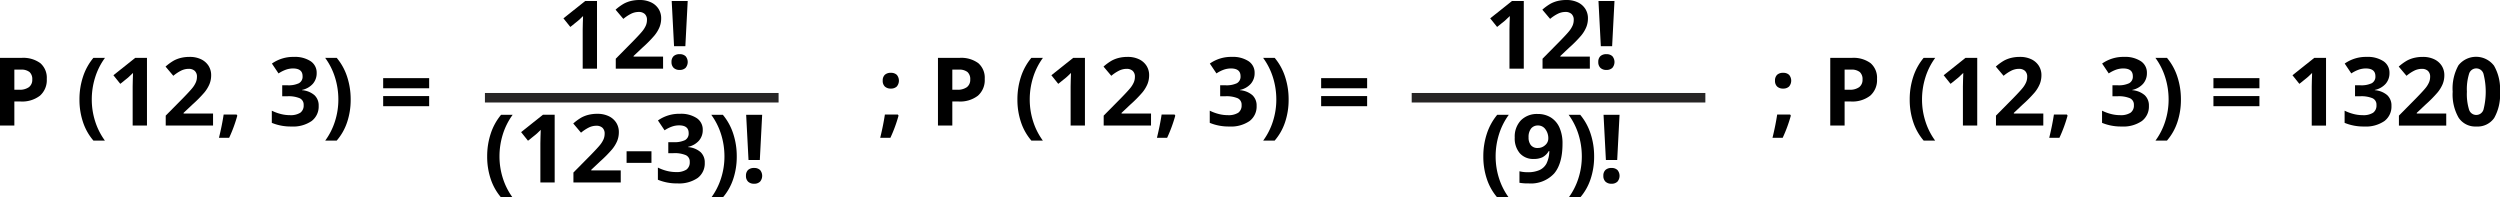 <svg xmlns="http://www.w3.org/2000/svg" width="525.638" height="41.521" viewBox="0 0 525.638 41.521">
  <g id="Grupo_14543" data-name="Grupo 14543" transform="translate(-425.632 -1832.9)">
    <g id="Grupo_14489" data-name="Grupo 14489" transform="translate(425.632 1844.865)">
      <path id="Trazado_24285" data-name="Trazado 24285" d="M176.279,958.686a4.352,4.352,0,0,1-1.436,3.515,6.145,6.145,0,0,1-4.086,1.216h-1.294v5.063h-3.018V954.247h4.546a6.042,6.042,0,0,1,3.937,1.115A4.056,4.056,0,0,1,176.279,958.686Zm-6.816,2.259h.993a3.288,3.288,0,0,0,2.083-.551,1.922,1.922,0,0,0,.692-1.6,1.978,1.978,0,0,0-.58-1.57,2.727,2.727,0,0,0-1.816-.506h-1.372Z" transform="translate(-166.445 -954.044)"/>
      <path id="Trazado_24286" data-name="Trazado 24286" d="M175.662,963.018a15.076,15.076,0,0,1,.754-4.829,12,12,0,0,1,2.175-3.942h2.436a13.957,13.957,0,0,0-2.075,4.127,15.444,15.444,0,0,0-.7,4.626,14.97,14.97,0,0,0,.716,4.61,14.038,14.038,0,0,0,2.039,4.026h-2.414a11.518,11.518,0,0,1-2.181-3.867A14.678,14.678,0,0,1,175.662,963.018Z" transform="translate(-158.955 -954.044)"/>
      <path id="Trazado_24287" data-name="Trazado 24287" d="M186.657,968.48h-3.009v-8.237l.029-1.354.049-1.479c-.5.5-.847.828-1.042.984l-1.635,1.314L179.6,957.9l4.584-3.652h2.474Z" transform="translate(-155.755 -954.044)"/>
      <path id="Trazado_24288" data-name="Trazado 24288" d="M195.636,968.571h-9.951v-2.092l3.575-3.612q1.585-1.629,2.074-2.253a5.07,5.07,0,0,0,.7-1.166,2.9,2.9,0,0,0,.216-1.107,1.613,1.613,0,0,0-.473-1.276,1.83,1.83,0,0,0-1.26-.42,3.635,3.635,0,0,0-1.606.381,8.321,8.321,0,0,0-1.628,1.082l-1.635-1.938a10.805,10.805,0,0,1,1.744-1.267,6.426,6.426,0,0,1,1.508-.569,7.786,7.786,0,0,1,1.831-.2,5.412,5.412,0,0,1,2.355.484,3.779,3.779,0,0,1,1.588,1.363,3.636,3.636,0,0,1,.564,2.008,4.91,4.91,0,0,1-.344,1.843,7.116,7.116,0,0,1-1.071,1.767,26.478,26.478,0,0,1-2.556,2.581l-1.831,1.722v.136h6.2Z" transform="translate(-150.841 -954.135)"/>
      <path id="Trazado_24289" data-name="Trazado 24289" d="M195.7,961.046a29.961,29.961,0,0,1-1.713,4.662h-2.143q.636-2.591.984-4.887h2.726Z" transform="translate(-145.805 -948.702)"/>
      <path id="Trazado_24290" data-name="Trazado 24290" d="M207.406,957.523a3.351,3.351,0,0,1-.807,2.268,4.2,4.2,0,0,1-2.269,1.285v.058a4.512,4.512,0,0,1,2.608,1.046,2.931,2.931,0,0,1,.888,2.244,3.811,3.811,0,0,1-1.49,3.2,6.878,6.878,0,0,1-4.254,1.144,10.36,10.36,0,0,1-4.109-.768v-2.561a9.492,9.492,0,0,0,1.822.682,7.625,7.625,0,0,0,1.965.261,3.818,3.818,0,0,0,2.2-.506,1.852,1.852,0,0,0,.709-1.624,1.469,1.469,0,0,0-.818-1.423,6.067,6.067,0,0,0-2.608-.419h-1.082V960.1h1.1a5.11,5.11,0,0,0,2.42-.435,1.559,1.559,0,0,0,.761-1.483q0-1.618-2.025-1.619A4.624,4.624,0,0,0,201,956.8a7.026,7.026,0,0,0-1.613.81l-1.39-2.074a7.729,7.729,0,0,1,4.644-1.4,5.985,5.985,0,0,1,3.489.9A2.869,2.869,0,0,1,207.406,957.523Z" transform="translate(-140.824 -954.135)"/>
      <path id="Trazado_24291" data-name="Trazado 24291" d="M209.526,963.018a14.716,14.716,0,0,1-.754,4.773,11.414,11.414,0,0,1-2.179,3.845h-2.414a13.954,13.954,0,0,0,2.036-4.017,14.891,14.891,0,0,0,.721-4.619,15.444,15.444,0,0,0-.7-4.626,14.035,14.035,0,0,0-2.072-4.127h2.431a11.888,11.888,0,0,1,2.182,3.957A15.15,15.15,0,0,1,209.526,963.018Z" transform="translate(-135.795 -954.044)"/>
      <path id="Trazado_24292" data-name="Trazado 24292" d="M210.89,958.731V956.6h9.669v2.132Zm0,3.768v-2.132h9.669V962.5Z" transform="translate(-130.327 -952.133)"/>
    </g>
    <g id="Grupo_14490" data-name="Grupo 14490" transform="translate(528.063 1832.9)">
      <path id="Trazado_24293" data-name="Trazado 24293" d="M238.859,961.882H235.85v-8.237l.027-1.354.051-1.481c-.5.5-.846.828-1.042.984l-1.635,1.314L231.8,951.3l4.586-3.651h2.474Z" transform="translate(-215.766 -947.442)"/>
      <path id="Trazado_24294" data-name="Trazado 24294" d="M247.836,961.974h-9.948V959.88l3.571-3.613q1.588-1.626,2.075-2.253a5.106,5.106,0,0,0,.7-1.164,2.989,2.989,0,0,0,.212-1.111,1.615,1.615,0,0,0-.471-1.274,1.833,1.833,0,0,0-1.26-.419,3.624,3.624,0,0,0-1.608.381,8.231,8.231,0,0,0-1.626,1.078l-1.635-1.936a10.629,10.629,0,0,1,1.742-1.265,6.357,6.357,0,0,1,1.508-.571,7.792,7.792,0,0,1,1.831-.2,5.44,5.44,0,0,1,2.358.488,3.749,3.749,0,0,1,1.586,1.363,3.626,3.626,0,0,1,.562,2,4.926,4.926,0,0,1-.343,1.847A7.043,7.043,0,0,1,246.019,955a25.7,25.7,0,0,1-2.556,2.58l-1.831,1.724v.136h6.2Z" transform="translate(-210.85 -947.534)"/>
      <path id="Trazado_24295" data-name="Trazado 24295" d="M244.336,960.488a1.632,1.632,0,0,1,.437-1.234,1.775,1.775,0,0,1,1.278-.42,1.721,1.721,0,0,1,1.249.43,1.9,1.9,0,0,1,0,2.438,1.7,1.7,0,0,1-1.245.442,1.749,1.749,0,0,1-1.267-.431A1.625,1.625,0,0,1,244.336,960.488Zm2.911-3.33h-2.376l-.495-9.511h3.366Z" transform="translate(-205.578 -947.442)"/>
      <path id="Trazado_24296" data-name="Trazado 24296" d="M222.954,969.618a15.068,15.068,0,0,1,.754-4.829,12.026,12.026,0,0,1,2.173-3.943h2.436a13.99,13.99,0,0,0-2.075,4.129,15.443,15.443,0,0,0-.7,4.624,15.035,15.035,0,0,0,.716,4.611,14.074,14.074,0,0,0,2.039,4.024h-2.414a11.516,11.516,0,0,1-2.181-3.866A14.671,14.671,0,0,1,222.954,969.618Z" transform="translate(-222.954 -936.715)"/>
      <path id="Trazado_24297" data-name="Trazado 24297" d="M233.948,975.082H230.94v-8.237l.029-1.354.049-1.479c-.5.5-.848.828-1.044.984l-1.635,1.312-1.448-1.811,4.584-3.651h2.472Z" transform="translate(-219.755 -936.715)"/>
      <path id="Trazado_24298" data-name="Trazado 24298" d="M242.926,975.174h-9.95V973.08l3.573-3.611q1.588-1.629,2.076-2.255a5.154,5.154,0,0,0,.7-1.164,2.946,2.946,0,0,0,.214-1.109,1.617,1.617,0,0,0-.471-1.276,1.833,1.833,0,0,0-1.26-.419,3.624,3.624,0,0,0-1.608.381,8.244,8.244,0,0,0-1.626,1.081l-1.635-1.938a10.614,10.614,0,0,1,1.742-1.265,6.276,6.276,0,0,1,1.508-.569,7.7,7.7,0,0,1,1.831-.2,5.438,5.438,0,0,1,2.358.487,3.761,3.761,0,0,1,1.586,1.363,3.628,3.628,0,0,1,.562,2,4.928,4.928,0,0,1-.343,1.847,7.1,7.1,0,0,1-1.073,1.765,25.888,25.888,0,0,1-2.556,2.579l-1.831,1.724v.138h6.2Z" transform="translate(-214.841 -936.807)"/>
      <path id="Trazado_24299" data-name="Trazado 24299" d="M239.125,967.514V965.08h5.229v2.434Z" transform="translate(-209.813 -933.275)"/>
      <path id="Trazado_24300" data-name="Trazado 24300" d="M252.187,964.122a3.345,3.345,0,0,1-.807,2.269,4.189,4.189,0,0,1-2.269,1.285v.06a4.517,4.517,0,0,1,2.61,1.046,2.93,2.93,0,0,1,.888,2.244,3.811,3.811,0,0,1-1.49,3.2,6.88,6.88,0,0,1-4.256,1.142,10.322,10.322,0,0,1-4.107-.769v-2.559a9.47,9.47,0,0,0,1.82.682,7.711,7.711,0,0,0,1.965.261,3.832,3.832,0,0,0,2.2-.506,1.857,1.857,0,0,0,.712-1.626,1.466,1.466,0,0,0-.819-1.421,6.045,6.045,0,0,0-2.608-.419h-1.084V966.7h1.1a5.138,5.138,0,0,0,2.422-.433,1.563,1.563,0,0,0,.761-1.485c0-1.077-.673-1.617-2.027-1.617a4.609,4.609,0,0,0-1.423.234,6.93,6.93,0,0,0-1.613.808l-1.392-2.074a7.737,7.737,0,0,1,4.646-1.4,6,6,0,0,1,3.489.9A2.872,2.872,0,0,1,252.187,964.122Z" transform="translate(-206.862 -936.807)"/>
      <path id="Trazado_24301" data-name="Trazado 24301" d="M254.308,969.618a14.681,14.681,0,0,1-.754,4.771,11.4,11.4,0,0,1-2.177,3.846h-2.414A13.972,13.972,0,0,0,251,974.219a14.9,14.9,0,0,0,.721-4.619,15.443,15.443,0,0,0-.7-4.624,14.03,14.03,0,0,0-2.074-4.129h2.433a11.925,11.925,0,0,1,2.181,3.959A15.078,15.078,0,0,1,254.308,969.618Z" transform="translate(-201.833 -936.715)"/>
      <path id="Trazado_24302" data-name="Trazado 24302" d="M252.973,973.688a1.634,1.634,0,0,1,.435-1.234,1.786,1.786,0,0,1,1.278-.421,1.726,1.726,0,0,1,1.251.43,1.895,1.895,0,0,1,0,2.438,1.7,1.7,0,0,1-1.247.444,1.752,1.752,0,0,1-1.267-.433A1.628,1.628,0,0,1,252.973,973.688Zm2.911-3.328h-2.376l-.495-9.513h3.366Z" transform="translate(-198.559 -936.715)"/>
    </g>
    <line id="Línea_583" data-name="Línea 583" x2="61.744" transform="translate(527.59 1853.45)" fill="none" stroke="#272525" stroke-miterlimit="10" stroke-width="2"/>
    <g id="Grupo_14491" data-name="Grupo 14491" transform="translate(610.701 1844.865)">
      <path id="Trazado_24303" data-name="Trazado 24303" d="M272.254,964.753l.145.225a29.965,29.965,0,0,1-1.713,4.662h-2.143q.636-2.591.984-4.887Zm-3.183-7.118a1.631,1.631,0,0,1,.439-1.234,1.767,1.767,0,0,1,1.276-.419,1.711,1.711,0,0,1,1.249.43,1.9,1.9,0,0,1-.009,2.447,1.724,1.724,0,0,1-1.24.433,1.766,1.766,0,0,1-1.267-.428A1.622,1.622,0,0,1,269.071,957.635Z" transform="translate(-268.544 -952.634)"/>
      <path id="Trazado_24304" data-name="Trazado 24304" d="M285.075,958.686a4.346,4.346,0,0,1-1.436,3.515,6.136,6.136,0,0,1-4.084,1.216h-1.294v5.063h-3.018V954.247h4.544a6.044,6.044,0,0,1,3.939,1.115A4.06,4.06,0,0,1,285.075,958.686Zm-6.814,2.259h.993a3.287,3.287,0,0,0,2.083-.551,1.922,1.922,0,0,0,.692-1.6,1.984,1.984,0,0,0-.58-1.57,2.727,2.727,0,0,0-1.816-.506h-1.372Z" transform="translate(-263.1 -954.044)"/>
      <path id="Trazado_24305" data-name="Trazado 24305" d="M284.459,963.018a15.127,15.127,0,0,1,.754-4.829,12.035,12.035,0,0,1,2.177-3.942h2.434a14,14,0,0,0-2.074,4.127,15.446,15.446,0,0,0-.7,4.626,14.97,14.97,0,0,0,.716,4.61,13.947,13.947,0,0,0,2.039,4.026H287.39a11.519,11.519,0,0,1-2.181-3.867A14.679,14.679,0,0,1,284.459,963.018Z" transform="translate(-255.611 -954.044)"/>
      <path id="Trazado_24306" data-name="Trazado 24306" d="M295.455,968.48h-3.009v-8.237l.029-1.354.049-1.479c-.5.5-.846.828-1.042.984l-1.635,1.314L288.4,957.9l4.584-3.652h2.474Z" transform="translate(-252.411 -954.044)"/>
      <path id="Trazado_24307" data-name="Trazado 24307" d="M304.433,968.571h-9.951v-2.092l3.575-3.612q1.585-1.629,2.074-2.253a5.07,5.07,0,0,0,.7-1.166,2.938,2.938,0,0,0,.214-1.107,1.612,1.612,0,0,0-.471-1.276,1.835,1.835,0,0,0-1.262-.42,3.634,3.634,0,0,0-1.6.381,8.319,8.319,0,0,0-1.628,1.082l-1.635-1.938a10.807,10.807,0,0,1,1.744-1.267,6.425,6.425,0,0,1,1.508-.569,7.775,7.775,0,0,1,1.831-.2,5.418,5.418,0,0,1,2.355.484,3.78,3.78,0,0,1,1.588,1.363,3.636,3.636,0,0,1,.564,2.008,4.91,4.91,0,0,1-.346,1.843,7.054,7.054,0,0,1-1.069,1.767,26.335,26.335,0,0,1-2.558,2.581l-1.829,1.722v.136h6.2Z" transform="translate(-247.496 -954.135)"/>
      <path id="Trazado_24308" data-name="Trazado 24308" d="M304.5,961.046a30.151,30.151,0,0,1-1.713,4.662h-2.143q.634-2.591.984-4.887h2.726Z" transform="translate(-242.46 -948.702)"/>
      <path id="Trazado_24309" data-name="Trazado 24309" d="M316.2,957.523a3.35,3.35,0,0,1-.807,2.268,4.2,4.2,0,0,1-2.269,1.285v.058a4.512,4.512,0,0,1,2.608,1.046,2.938,2.938,0,0,1,.888,2.244,3.811,3.811,0,0,1-1.49,3.2,6.882,6.882,0,0,1-4.254,1.144,10.361,10.361,0,0,1-4.109-.768v-2.561a9.495,9.495,0,0,0,1.822.682,7.615,7.615,0,0,0,1.965.261,3.819,3.819,0,0,0,2.2-.506,1.857,1.857,0,0,0,.709-1.624,1.469,1.469,0,0,0-.817-1.423,6.074,6.074,0,0,0-2.608-.419h-1.082V960.1h1.1a5.1,5.1,0,0,0,2.42-.435,1.557,1.557,0,0,0,.763-1.483q0-1.618-2.025-1.619a4.625,4.625,0,0,0-1.425.234,6.955,6.955,0,0,0-1.613.81l-1.39-2.074a7.729,7.729,0,0,1,4.644-1.4,5.986,5.986,0,0,1,3.489.9A2.869,2.869,0,0,1,316.2,957.523Z" transform="translate(-237.479 -954.135)"/>
      <path id="Trazado_24310" data-name="Trazado 24310" d="M318.322,963.018a14.668,14.668,0,0,1-.754,4.773,11.379,11.379,0,0,1-2.177,3.845h-2.414a13.952,13.952,0,0,0,2.036-4.017,14.891,14.891,0,0,0,.721-4.619,15.444,15.444,0,0,0-.7-4.626,14.04,14.04,0,0,0-2.074-4.127h2.433a11.849,11.849,0,0,1,2.181,3.957A15.1,15.1,0,0,1,318.322,963.018Z" transform="translate(-232.451 -954.044)"/>
      <path id="Trazado_24311" data-name="Trazado 24311" d="M319.689,958.731V956.6h9.669v2.132Zm0,3.768v-2.132h9.669V962.5Z" transform="translate(-226.981 -952.133)"/>
    </g>
    <g id="Grupo_14492" data-name="Grupo 14492" transform="translate(737.51 1832.9)">
      <path id="Trazado_24312" data-name="Trazado 24312" d="M346.359,961.882H343.35v-8.237l.027-1.354.051-1.481c-.5.5-.847.828-1.042.984l-1.635,1.314L339.3,951.3l4.586-3.651h2.474Z" transform="translate(-337.854 -947.442)"/>
      <path id="Trazado_24313" data-name="Trazado 24313" d="M355.336,961.974h-9.948V959.88l3.571-3.613q1.588-1.626,2.075-2.253a5.1,5.1,0,0,0,.7-1.164,2.988,2.988,0,0,0,.212-1.111,1.615,1.615,0,0,0-.471-1.274,1.833,1.833,0,0,0-1.26-.419,3.624,3.624,0,0,0-1.608.381,8.23,8.23,0,0,0-1.626,1.078l-1.635-1.936a10.629,10.629,0,0,1,1.742-1.265,6.358,6.358,0,0,1,1.508-.571,7.793,7.793,0,0,1,1.831-.2,5.44,5.44,0,0,1,2.358.488,3.75,3.75,0,0,1,1.586,1.363,3.627,3.627,0,0,1,.562,2,4.925,4.925,0,0,1-.343,1.847A7.041,7.041,0,0,1,353.519,955a25.7,25.7,0,0,1-2.556,2.58l-1.831,1.724v.136h6.2Z" transform="translate(-332.939 -947.534)"/>
      <path id="Trazado_24314" data-name="Trazado 24314" d="M351.836,960.488a1.632,1.632,0,0,1,.437-1.234,1.776,1.776,0,0,1,1.278-.42,1.721,1.721,0,0,1,1.249.43,1.9,1.9,0,0,1,0,2.438,1.7,1.7,0,0,1-1.245.442,1.748,1.748,0,0,1-1.267-.431A1.624,1.624,0,0,1,351.836,960.488Zm2.911-3.33h-2.376l-.495-9.511h3.366Z" transform="translate(-327.666 -947.442)"/>
      <path id="Trazado_24315" data-name="Trazado 24315" d="M338.5,969.618a15.12,15.12,0,0,1,.754-4.829,12.063,12.063,0,0,1,2.175-3.943h2.434a14.029,14.029,0,0,0-2.074,4.129,15.443,15.443,0,0,0-.7,4.624,15.035,15.035,0,0,0,.716,4.611,13.982,13.982,0,0,0,2.039,4.024h-2.414a11.514,11.514,0,0,1-2.181-3.866A14.669,14.669,0,0,1,338.5,969.618Z" transform="translate(-338.502 -936.715)"/>
      <path id="Trazado_24316" data-name="Trazado 24316" d="M352.191,967q0,4.206-1.771,6.279a6.666,6.666,0,0,1-5.364,2.074,10.093,10.093,0,0,1-1.918-.136V972.8a7.051,7.051,0,0,0,1.713.2,6,6,0,0,0,2.482-.444,3.145,3.145,0,0,0,1.492-1.39,6.2,6.2,0,0,0,.595-2.616H349.3A3.366,3.366,0,0,1,348,969.839a4.115,4.115,0,0,1-1.849.372,3.731,3.731,0,0,1-2.931-1.195,4.774,4.774,0,0,1-1.073-3.315,4.958,4.958,0,0,1,1.3-3.616,4.729,4.729,0,0,1,3.54-1.329,5.1,5.1,0,0,1,2.761.74,4.777,4.777,0,0,1,1.816,2.146A8.125,8.125,0,0,1,352.191,967Zm-5.148-3.826a1.784,1.784,0,0,0-1.461.641,2.854,2.854,0,0,0-.526,1.851,2.558,2.558,0,0,0,.475,1.635,1.737,1.737,0,0,0,1.452.6,2.234,2.234,0,0,0,1.568-.6,1.824,1.824,0,0,0,.653-1.378,3.132,3.132,0,0,0-.609-1.958A1.873,1.873,0,0,0,347.043,963.171Z" transform="translate(-335.543 -936.789)"/>
      <path id="Trazado_24317" data-name="Trazado 24317" d="M353.759,969.618a14.68,14.68,0,0,1-.754,4.771,11.365,11.365,0,0,1-2.177,3.846h-2.414a13.972,13.972,0,0,0,2.036-4.017,14.9,14.9,0,0,0,.721-4.619,15.5,15.5,0,0,0-.7-4.624,14.076,14.076,0,0,0-2.076-4.129h2.433a11.894,11.894,0,0,1,2.181,3.959A15.078,15.078,0,0,1,353.759,969.618Z" transform="translate(-330.463 -936.715)"/>
      <path id="Trazado_24318" data-name="Trazado 24318" d="M352.424,973.688a1.615,1.615,0,0,1,.44-1.234,1.768,1.768,0,0,1,1.274-.421,1.716,1.716,0,0,1,1.249.43,1.895,1.895,0,0,1,0,2.438,1.693,1.693,0,0,1-1.245.444,1.76,1.76,0,0,1-1.269-.433A1.628,1.628,0,0,1,352.424,973.688Zm2.911-3.328h-2.376l-.495-9.513h3.366Z" transform="translate(-327.188 -936.715)"/>
    </g>
    <line id="Línea_584" data-name="Línea 584" x2="61.744" transform="translate(722.449 1853.45)" fill="none" stroke="#272525" stroke-miterlimit="10" stroke-width="2"/>
    <g id="Grupo_14493" data-name="Grupo 14493" transform="translate(798.31 1844.865)">
      <path id="Trazado_24319" data-name="Trazado 24319" d="M375.754,964.753l.145.225a29.957,29.957,0,0,1-1.713,4.662h-2.143q.636-2.591.984-4.887Zm-3.183-7.118a1.63,1.63,0,0,1,.439-1.234,1.767,1.767,0,0,1,1.276-.419,1.711,1.711,0,0,1,1.249.43,1.9,1.9,0,0,1-.009,2.447,1.724,1.724,0,0,1-1.24.433,1.766,1.766,0,0,1-1.267-.428A1.622,1.622,0,0,1,372.571,957.635Z" transform="translate(-372.044 -952.634)"/>
      <path id="Trazado_24320" data-name="Trazado 24320" d="M388.575,958.686a4.347,4.347,0,0,1-1.436,3.515,6.136,6.136,0,0,1-4.084,1.216h-1.294v5.063h-3.018V954.247h4.544a6.044,6.044,0,0,1,3.939,1.115A4.06,4.06,0,0,1,388.575,958.686Zm-6.814,2.259h.993a3.288,3.288,0,0,0,2.083-.551,1.922,1.922,0,0,0,.692-1.6,1.984,1.984,0,0,0-.58-1.57,2.727,2.727,0,0,0-1.816-.506h-1.372Z" transform="translate(-366.6 -954.044)"/>
      <path id="Trazado_24321" data-name="Trazado 24321" d="M387.959,963.018a15.127,15.127,0,0,1,.754-4.829,12.035,12.035,0,0,1,2.177-3.942h2.434a14,14,0,0,0-2.074,4.127,15.445,15.445,0,0,0-.7,4.626,14.97,14.97,0,0,0,.716,4.61,13.947,13.947,0,0,0,2.039,4.026H390.89a11.518,11.518,0,0,1-2.181-3.867A14.679,14.679,0,0,1,387.959,963.018Z" transform="translate(-359.111 -954.044)"/>
      <path id="Trazado_24322" data-name="Trazado 24322" d="M398.955,968.48h-3.009v-8.237l.029-1.354.049-1.479c-.5.5-.847.828-1.042.984l-1.635,1.314L391.9,957.9l4.584-3.652h2.474Z" transform="translate(-355.911 -954.044)"/>
      <path id="Trazado_24323" data-name="Trazado 24323" d="M407.934,968.571h-9.951v-2.092l3.575-3.612q1.585-1.629,2.074-2.253a5.069,5.069,0,0,0,.7-1.166,2.936,2.936,0,0,0,.214-1.107,1.612,1.612,0,0,0-.471-1.276,1.835,1.835,0,0,0-1.262-.42,3.634,3.634,0,0,0-1.6.381,8.32,8.32,0,0,0-1.628,1.082l-1.635-1.938a10.8,10.8,0,0,1,1.744-1.267,6.426,6.426,0,0,1,1.508-.569,7.775,7.775,0,0,1,1.831-.2,5.418,5.418,0,0,1,2.355.484,3.779,3.779,0,0,1,1.588,1.363,3.635,3.635,0,0,1,.564,2.008,4.91,4.91,0,0,1-.346,1.843,7.048,7.048,0,0,1-1.069,1.767,26.326,26.326,0,0,1-2.558,2.581l-1.829,1.722v.136h6.2Z" transform="translate(-350.997 -954.135)"/>
      <path id="Trazado_24324" data-name="Trazado 24324" d="M408,961.046a30.146,30.146,0,0,1-1.713,4.662h-2.143q.633-2.591.984-4.887h2.726Z" transform="translate(-345.96 -948.702)"/>
      <path id="Trazado_24325" data-name="Trazado 24325" d="M419.7,957.523a3.351,3.351,0,0,1-.807,2.268,4.2,4.2,0,0,1-2.269,1.285v.058a4.512,4.512,0,0,1,2.608,1.046,2.938,2.938,0,0,1,.888,2.244,3.811,3.811,0,0,1-1.49,3.2,6.882,6.882,0,0,1-4.254,1.144,10.361,10.361,0,0,1-4.109-.768v-2.561a9.5,9.5,0,0,0,1.822.682,7.615,7.615,0,0,0,1.965.261,3.819,3.819,0,0,0,2.2-.506,1.857,1.857,0,0,0,.709-1.624,1.469,1.469,0,0,0-.818-1.423,6.073,6.073,0,0,0-2.608-.419h-1.082V960.1h1.1a5.1,5.1,0,0,0,2.42-.435,1.557,1.557,0,0,0,.763-1.483q0-1.618-2.025-1.619a4.624,4.624,0,0,0-1.425.234,6.955,6.955,0,0,0-1.613.81l-1.39-2.074a7.729,7.729,0,0,1,4.644-1.4,5.986,5.986,0,0,1,3.489.9A2.869,2.869,0,0,1,419.7,957.523Z" transform="translate(-340.979 -954.135)"/>
      <path id="Trazado_24326" data-name="Trazado 24326" d="M421.822,963.018a14.667,14.667,0,0,1-.754,4.773,11.379,11.379,0,0,1-2.177,3.845h-2.414a13.953,13.953,0,0,0,2.036-4.017,14.892,14.892,0,0,0,.721-4.619,15.446,15.446,0,0,0-.7-4.626,14.041,14.041,0,0,0-2.074-4.127h2.433a11.849,11.849,0,0,1,2.181,3.957A15.1,15.1,0,0,1,421.822,963.018Z" transform="translate(-335.951 -954.044)"/>
      <path id="Trazado_24327" data-name="Trazado 24327" d="M423.189,958.731V956.6h9.669v2.132Zm0,3.768v-2.132h9.669V962.5Z" transform="translate(-330.481 -952.133)"/>
    </g>
    <g id="Grupo_14494" data-name="Grupo 14494" transform="translate(907.636 1844.844)">
      <path id="Trazado_24328" data-name="Trazado 24328" d="M439.414,968.48h-3.007v-8.237l.029-1.354.049-1.479c-.5.5-.846.828-1.042.984l-1.635,1.314-1.45-1.809,4.584-3.652h2.472Z" transform="translate(-432.357 -954.022)"/>
      <path id="Trazado_24329" data-name="Trazado 24329" d="M447.838,957.523a3.36,3.36,0,0,1-.807,2.268,4.2,4.2,0,0,1-2.27,1.285v.058a4.517,4.517,0,0,1,2.608,1.046,2.937,2.937,0,0,1,.886,2.244,3.809,3.809,0,0,1-1.488,3.2,6.884,6.884,0,0,1-4.256,1.144,10.358,10.358,0,0,1-4.107-.768v-2.561a9.4,9.4,0,0,0,1.822.682,7.614,7.614,0,0,0,1.965.261,3.812,3.812,0,0,0,2.2-.506,1.853,1.853,0,0,0,.711-1.624,1.469,1.469,0,0,0-.817-1.423,6.077,6.077,0,0,0-2.61-.419h-1.08V960.1h1.1a5.1,5.1,0,0,0,2.42-.435,1.56,1.56,0,0,0,.763-1.483q0-1.618-2.025-1.619a4.615,4.615,0,0,0-1.425.234,6.952,6.952,0,0,0-1.613.81l-1.39-2.074a7.726,7.726,0,0,1,4.644-1.4,5.985,5.985,0,0,1,3.489.9A2.869,2.869,0,0,1,447.838,957.523Z" transform="translate(-427.442 -954.113)"/>
      <path id="Trazado_24330" data-name="Trazado 24330" d="M454.672,968.571h-9.95v-2.092l3.573-3.612q1.585-1.629,2.074-2.253a5.085,5.085,0,0,0,.7-1.166,2.936,2.936,0,0,0,.214-1.107,1.613,1.613,0,0,0-.473-1.276,1.83,1.83,0,0,0-1.26-.42,3.636,3.636,0,0,0-1.606.381,8.323,8.323,0,0,0-1.628,1.082l-1.635-1.938a10.807,10.807,0,0,1,1.744-1.267,6.425,6.425,0,0,1,1.508-.569,7.785,7.785,0,0,1,1.831-.2,5.426,5.426,0,0,1,2.356.484,3.779,3.779,0,0,1,1.588,1.363,3.634,3.634,0,0,1,.562,2.008,4.909,4.909,0,0,1-.344,1.843,7.112,7.112,0,0,1-1.071,1.767,26.265,26.265,0,0,1-2.556,2.581L448.47,965.9v.136h6.2Z" transform="translate(-422.34 -954.113)"/>
      <path id="Trazado_24331" data-name="Trazado 24331" d="M460.89,961.466a9.912,9.912,0,0,1-1.222,5.519,4.242,4.242,0,0,1-3.763,1.791,4.188,4.188,0,0,1-3.714-1.851,9.775,9.775,0,0,1-1.251-5.46,10.022,10.022,0,0,1,1.216-5.556,4.734,4.734,0,0,1,7.474.081A9.8,9.8,0,0,1,460.89,961.466Zm-6.961,0a11.106,11.106,0,0,0,.451,3.752,1.586,1.586,0,0,0,3.043-.015,15.2,15.2,0,0,0-.005-7.5,1.578,1.578,0,0,0-3.033,0A11.074,11.074,0,0,0,453.929,961.466Z" transform="translate(-417.256 -954.123)"/>
    </g>
  </g>
</svg>

